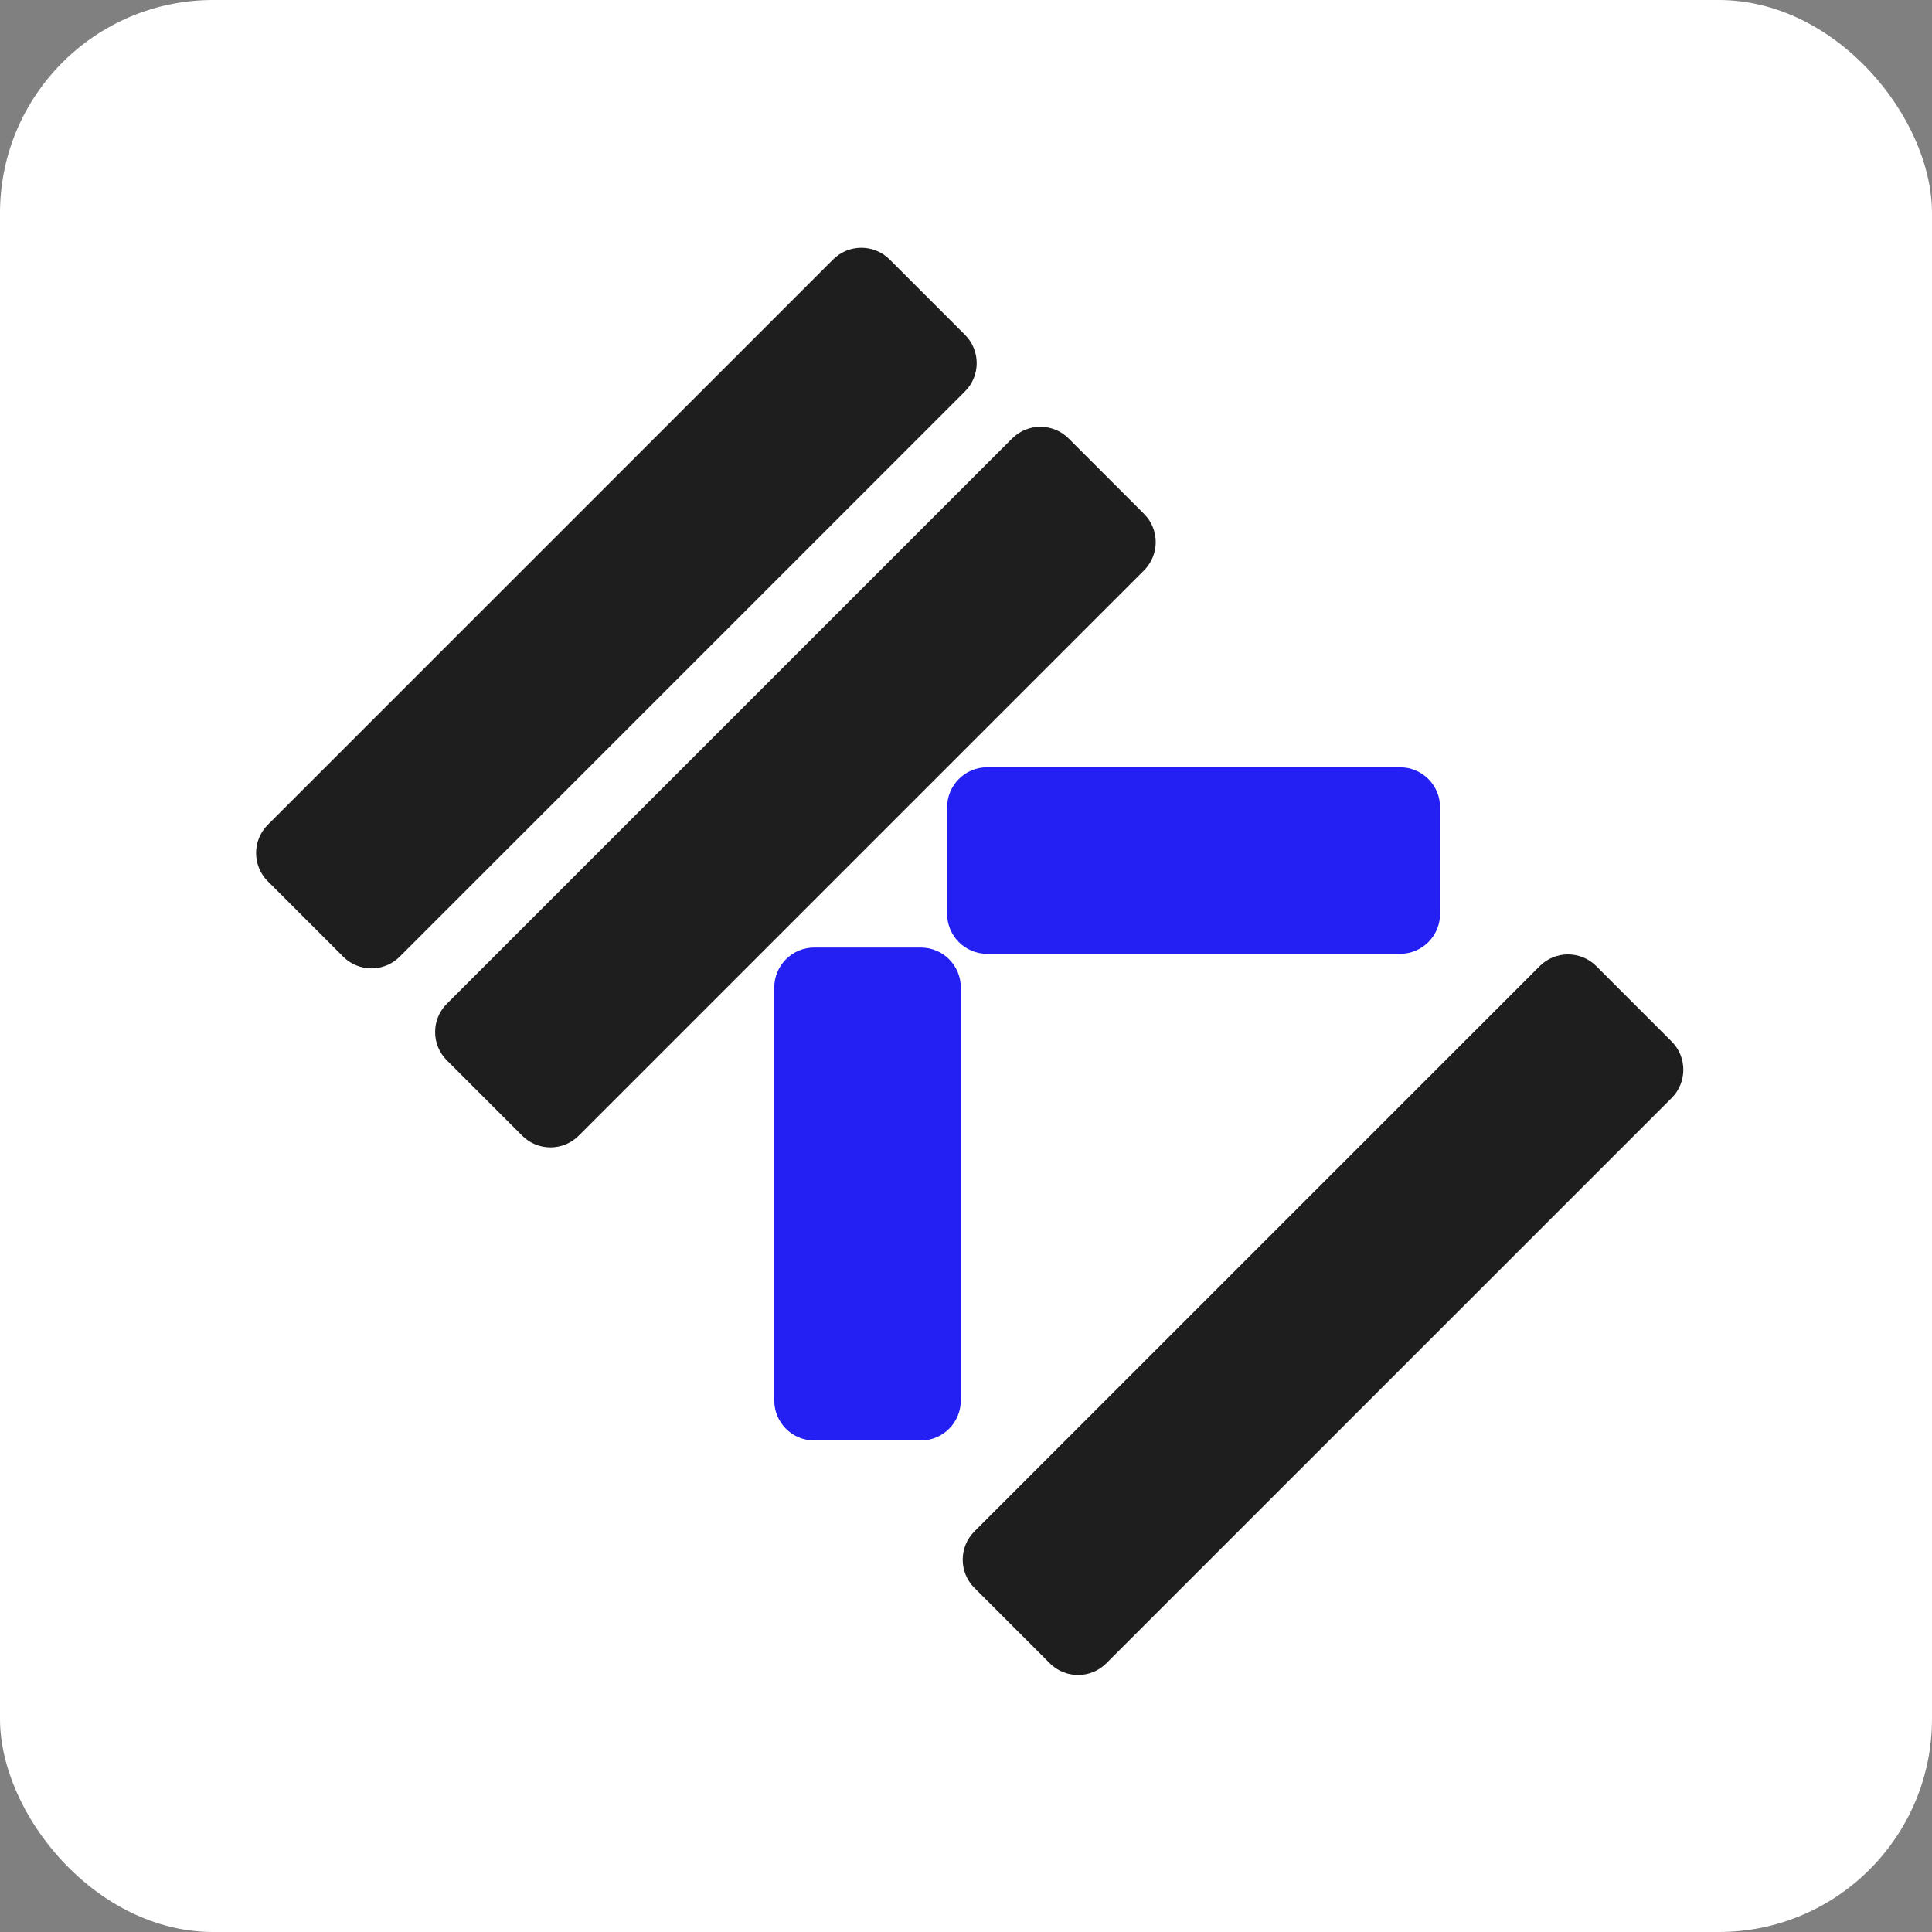 <svg width="145" height="145" viewBox="0 0 145 145" fill="none" xmlns="http://www.w3.org/2000/svg">
<rect x="0" y="0" width="145" height="145" fill="#808080" stroke="none"/>
<rect width="145" height="145" rx="16" fill="white"/>
<path d="M29.998 71.8C28.827 72.972 26.927 72.972 25.756 71.8L20.099 66.143C18.927 64.972 18.927 63.072 20.099 61.901L62.525 19.474C63.697 18.303 65.596 18.303 66.768 19.474L72.425 25.131C73.596 26.303 73.596 28.202 72.425 29.374L29.998 71.8Z" fill="#1E1E1E"/>
<path d="M43.434 85.235C42.262 86.407 40.363 86.407 39.191 85.235L33.534 79.578C32.363 78.407 32.363 76.507 33.534 75.336L75.961 32.909C77.132 31.738 79.032 31.738 80.203 32.909L85.86 38.566C87.032 39.738 87.032 41.637 85.86 42.809L43.434 85.235Z" fill="#1E1E1E"/>
<path d="M72.11 105.111C72.11 106.767 70.767 108.111 69.11 108.111H61.11C59.453 108.111 58.11 106.767 58.11 105.111V74.115C58.11 72.458 59.453 71.115 61.11 71.115H69.11C70.767 71.115 72.11 72.458 72.11 74.115V105.111Z" fill="#2420F4"/>
<path d="M74.084 57.586C72.427 57.586 71.084 58.929 71.084 60.586V68.586C71.084 70.243 72.427 71.586 74.084 71.586H105.079C106.736 71.586 108.079 70.243 108.079 68.586V60.586C108.079 58.929 106.736 57.586 105.079 57.586H74.084Z" fill="#2420F4"/>
<path d="M83.031 124.833C81.86 126.005 79.96 126.005 78.789 124.833L73.132 119.176C71.96 118.005 71.96 116.105 73.132 114.934L115.558 72.507C116.73 71.336 118.629 71.336 119.801 72.507L125.458 78.164C126.629 79.336 126.629 81.235 125.458 82.407L83.031 124.833Z" fill="#1E1E1E"/>
</svg>